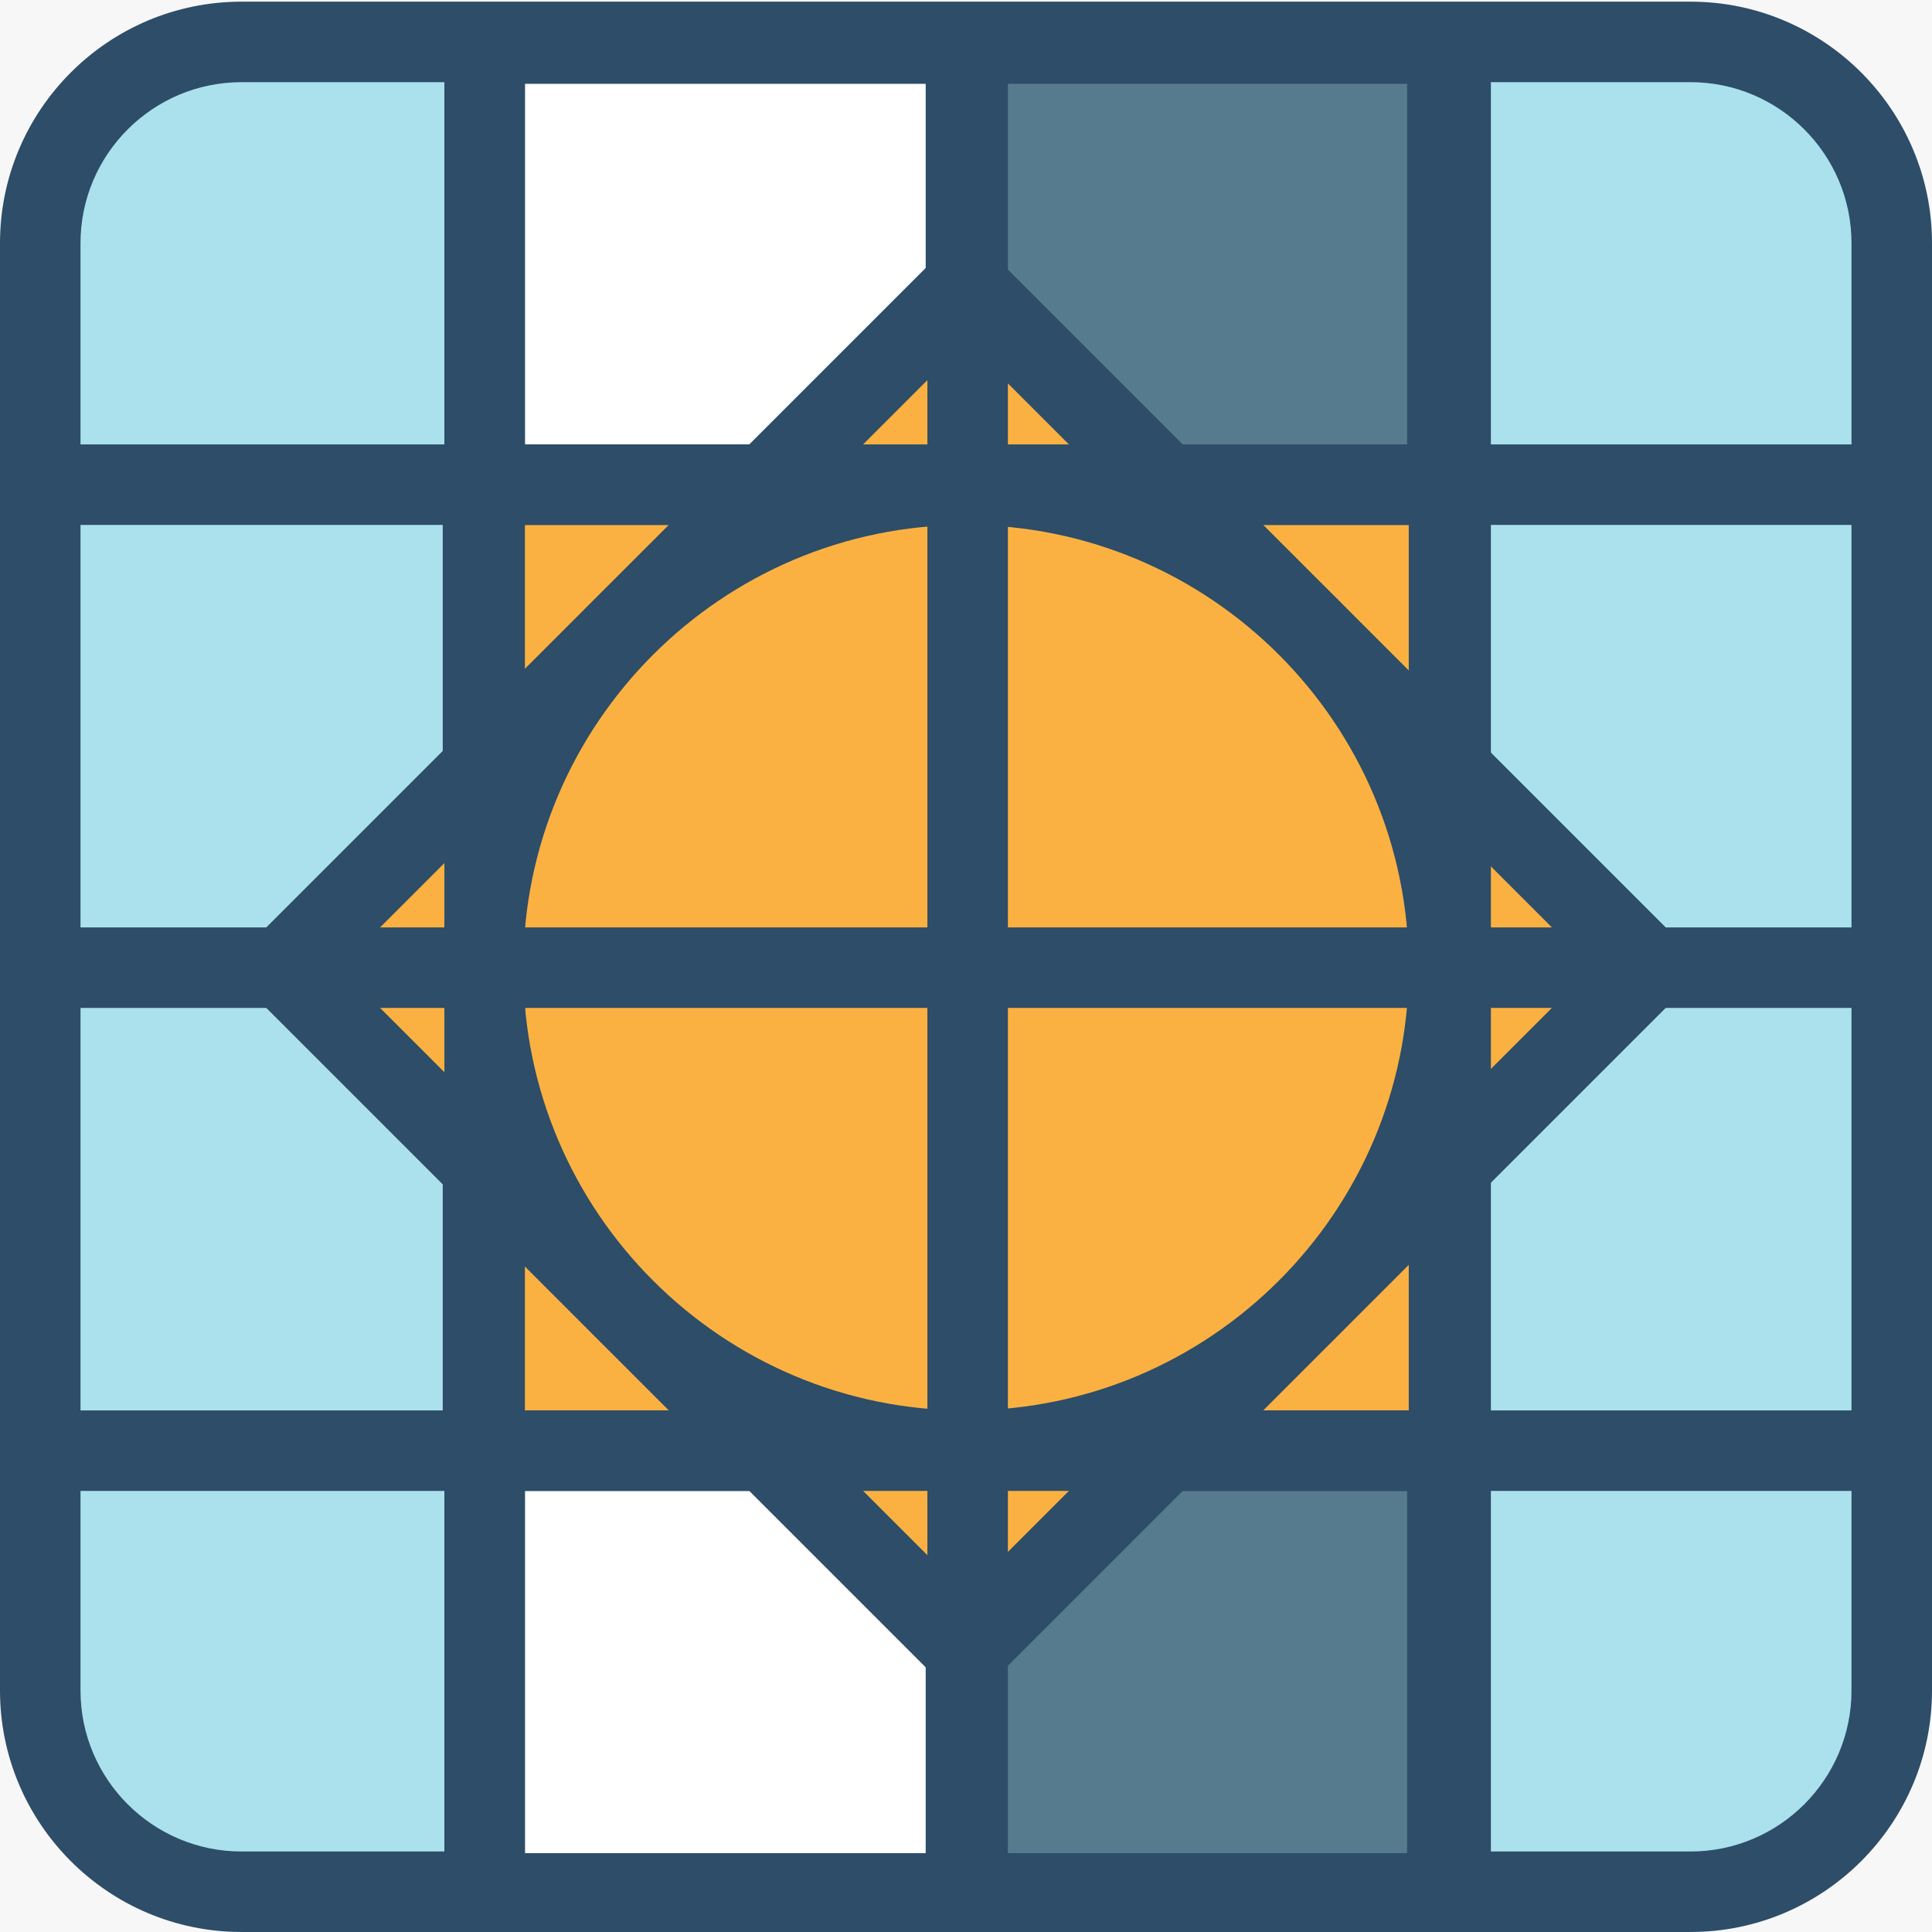 <?xml version="1.0" encoding="utf-8"?>
<!-- Generator: Adobe Illustrator 16.0.0, SVG Export Plug-In . SVG Version: 6.00 Build 0)  -->
<!DOCTYPE svg PUBLIC "-//W3C//DTD SVG 1.1//EN" "http://www.w3.org/Graphics/SVG/1.1/DTD/svg11.dtd">
<svg version="1.1" id="Layer_1" xmlns="http://www.w3.org/2000/svg" xmlns:xlink="http://www.w3.org/1999/xlink" x="0px" y="0px"
	 width="96px" height="96px" viewBox="0 0 96 96" enable-background="new 0 0 96 96" xml:space="preserve">
<rect fill="#F7F7F7" width="96" height="96"/>
<g>
	<defs>
		<rect id="SVGID_1_" width="96" height="96"/>
	</defs>
	<clipPath id="SVGID_2_">
		<use xlink:href="#SVGID_1_"  overflow="visible"/>
	</clipPath>
</g>
<g>
	<defs>
		<rect id="SVGID_3_" width="96" height="96"/>
	</defs>
	<clipPath id="SVGID_4_">
		<use xlink:href="#SVGID_3_"  overflow="visible"/>
	</clipPath>
	<path clip-path="url(#SVGID_4_)" fill="#AAE1ED" d="M84,2.083H12c-5.523,0-10,4.477-10,10V84c0,5.522,4.477,10,10,10h72
		c5.523,0,10-4.478,10-10V12.083C94,6.56,89.523,2.083,84,2.083"/>
	<path clip-path="url(#SVGID_4_)" fill="#2D4D68" d="M84,95.999H12c-6.617,0-12-5.383-12-12V12.083c0-6.617,5.383-12,12-12h72
		c6.617,0,12,5.383,12,12v71.917C96,90.616,90.617,95.999,84,95.999 M12,4.083c-4.411,0-8,3.589-8,8v71.917c0,4.412,3.589,8,8,8h72
		c4.411,0,8-3.588,8-8V12.083c0-4.411-3.589-8-8-8H12z"/>
	<rect x="24.082" y="2.166" clip-path="url(#SVGID_4_)" fill="#FFFFFF" width="23.918" height="91.916"/>
	<path clip-path="url(#SVGID_4_)" fill="#2D4D68" d="M48,96.083H24.082c-1.104,0-2-0.896-2-2V2.166c0-1.104,0.896-2,2-2H48
		c1.104,0,2,0.896,2,2v91.917C50,95.187,49.104,96.083,48,96.083 M26.082,92.083H46V4.166H26.082V92.083z"/>
	<rect x="48" y="2.166" clip-path="url(#SVGID_4_)" fill="#567B8E" width="23.918" height="91.916"/>
	<path clip-path="url(#SVGID_4_)" fill="#2D4D68" d="M71.918,96.083H48c-1.104,0-2-0.896-2-2V2.166c0-1.104,0.896-2,2-2h23.918
		c1.104,0,2,0.896,2,2v91.917C73.918,95.187,73.022,96.083,71.918,96.083 M50,92.083h19.918V4.166H50V92.083z"/>
	<rect x="24" y="24.082" clip-path="url(#SVGID_4_)" fill="#FBB141" width="48" height="48"/>
	<path clip-path="url(#SVGID_4_)" fill="#2D4D68" d="M72,74.083H24c-1.104,0-2-0.896-2-2v-48c0-1.105,0.896-2,2-2h48
		c1.104,0,2,0.895,2,2v48C74,73.187,73.104,74.083,72,74.083 M26,70.083h44v-44H26V70.083z"/>
	
		<rect x="24" y="24.082" transform="matrix(-0.707 0.707 -0.707 -0.707 115.941 48.142)" clip-path="url(#SVGID_4_)" fill="#FBB141" width="48" height="48"/>
	<path clip-path="url(#SVGID_4_)" fill="#2D4D68" d="M48,84.023c-0.511,0-1.023-0.195-1.414-0.586L12.645,49.496
		c-0.375-0.375-0.586-0.884-0.586-1.414c0-0.529,0.211-1.039,0.586-1.414l33.941-33.941c0.781-0.782,2.047-0.782,2.828,0
		l33.941,33.941c0.375,0.375,0.586,0.884,0.586,1.414c0,0.53-0.211,1.039-0.586,1.414L49.414,83.438
		C49.023,83.828,48.512,84.023,48,84.023 M16.887,48.082L48,79.194l31.114-31.112L48,16.97L16.887,48.082z"/>
	<path clip-path="url(#SVGID_4_)" fill="#FBB141" d="M72,48.082c0-13.254-10.745-24-24-24s-24,10.745-24,24
		c0,13.256,10.745,24,24,24S72,61.338,72,48.082"/>
	<path clip-path="url(#SVGID_4_)" fill="#2D4D68" d="M48,74.082c-14.337,0-26-11.663-26-26c0-14.335,11.663-26,26-26
		s26,11.664,26,26C74,62.419,62.337,74.082,48,74.082 M48,26.083c-12.131,0-22,9.869-22,22c0,12.132,9.869,22,22,22s22-9.868,22-22
		C70,35.952,60.131,26.083,48,26.083"/>
	<rect x="70.082" y="2" clip-path="url(#SVGID_4_)" fill="#2D4D68" width="4" height="92"/>
	<rect x="46.082" y="2" clip-path="url(#SVGID_4_)" fill="#2D4D68" width="4" height="92"/>
	<rect x="22.082" y="2.166" clip-path="url(#SVGID_4_)" fill="#2D4D68" width="4" height="91.999"/>
	<rect x="2" y="22.083" clip-path="url(#SVGID_4_)" fill="#2D4D68" width="92" height="4"/>
	<rect x="2" y="46.083" clip-path="url(#SVGID_4_)" fill="#2D4D68" width="92" height="4"/>
	<rect x="2.166" y="70.083" clip-path="url(#SVGID_4_)" fill="#2D4D68" width="91.999" height="4"/>
</g>
</svg>
